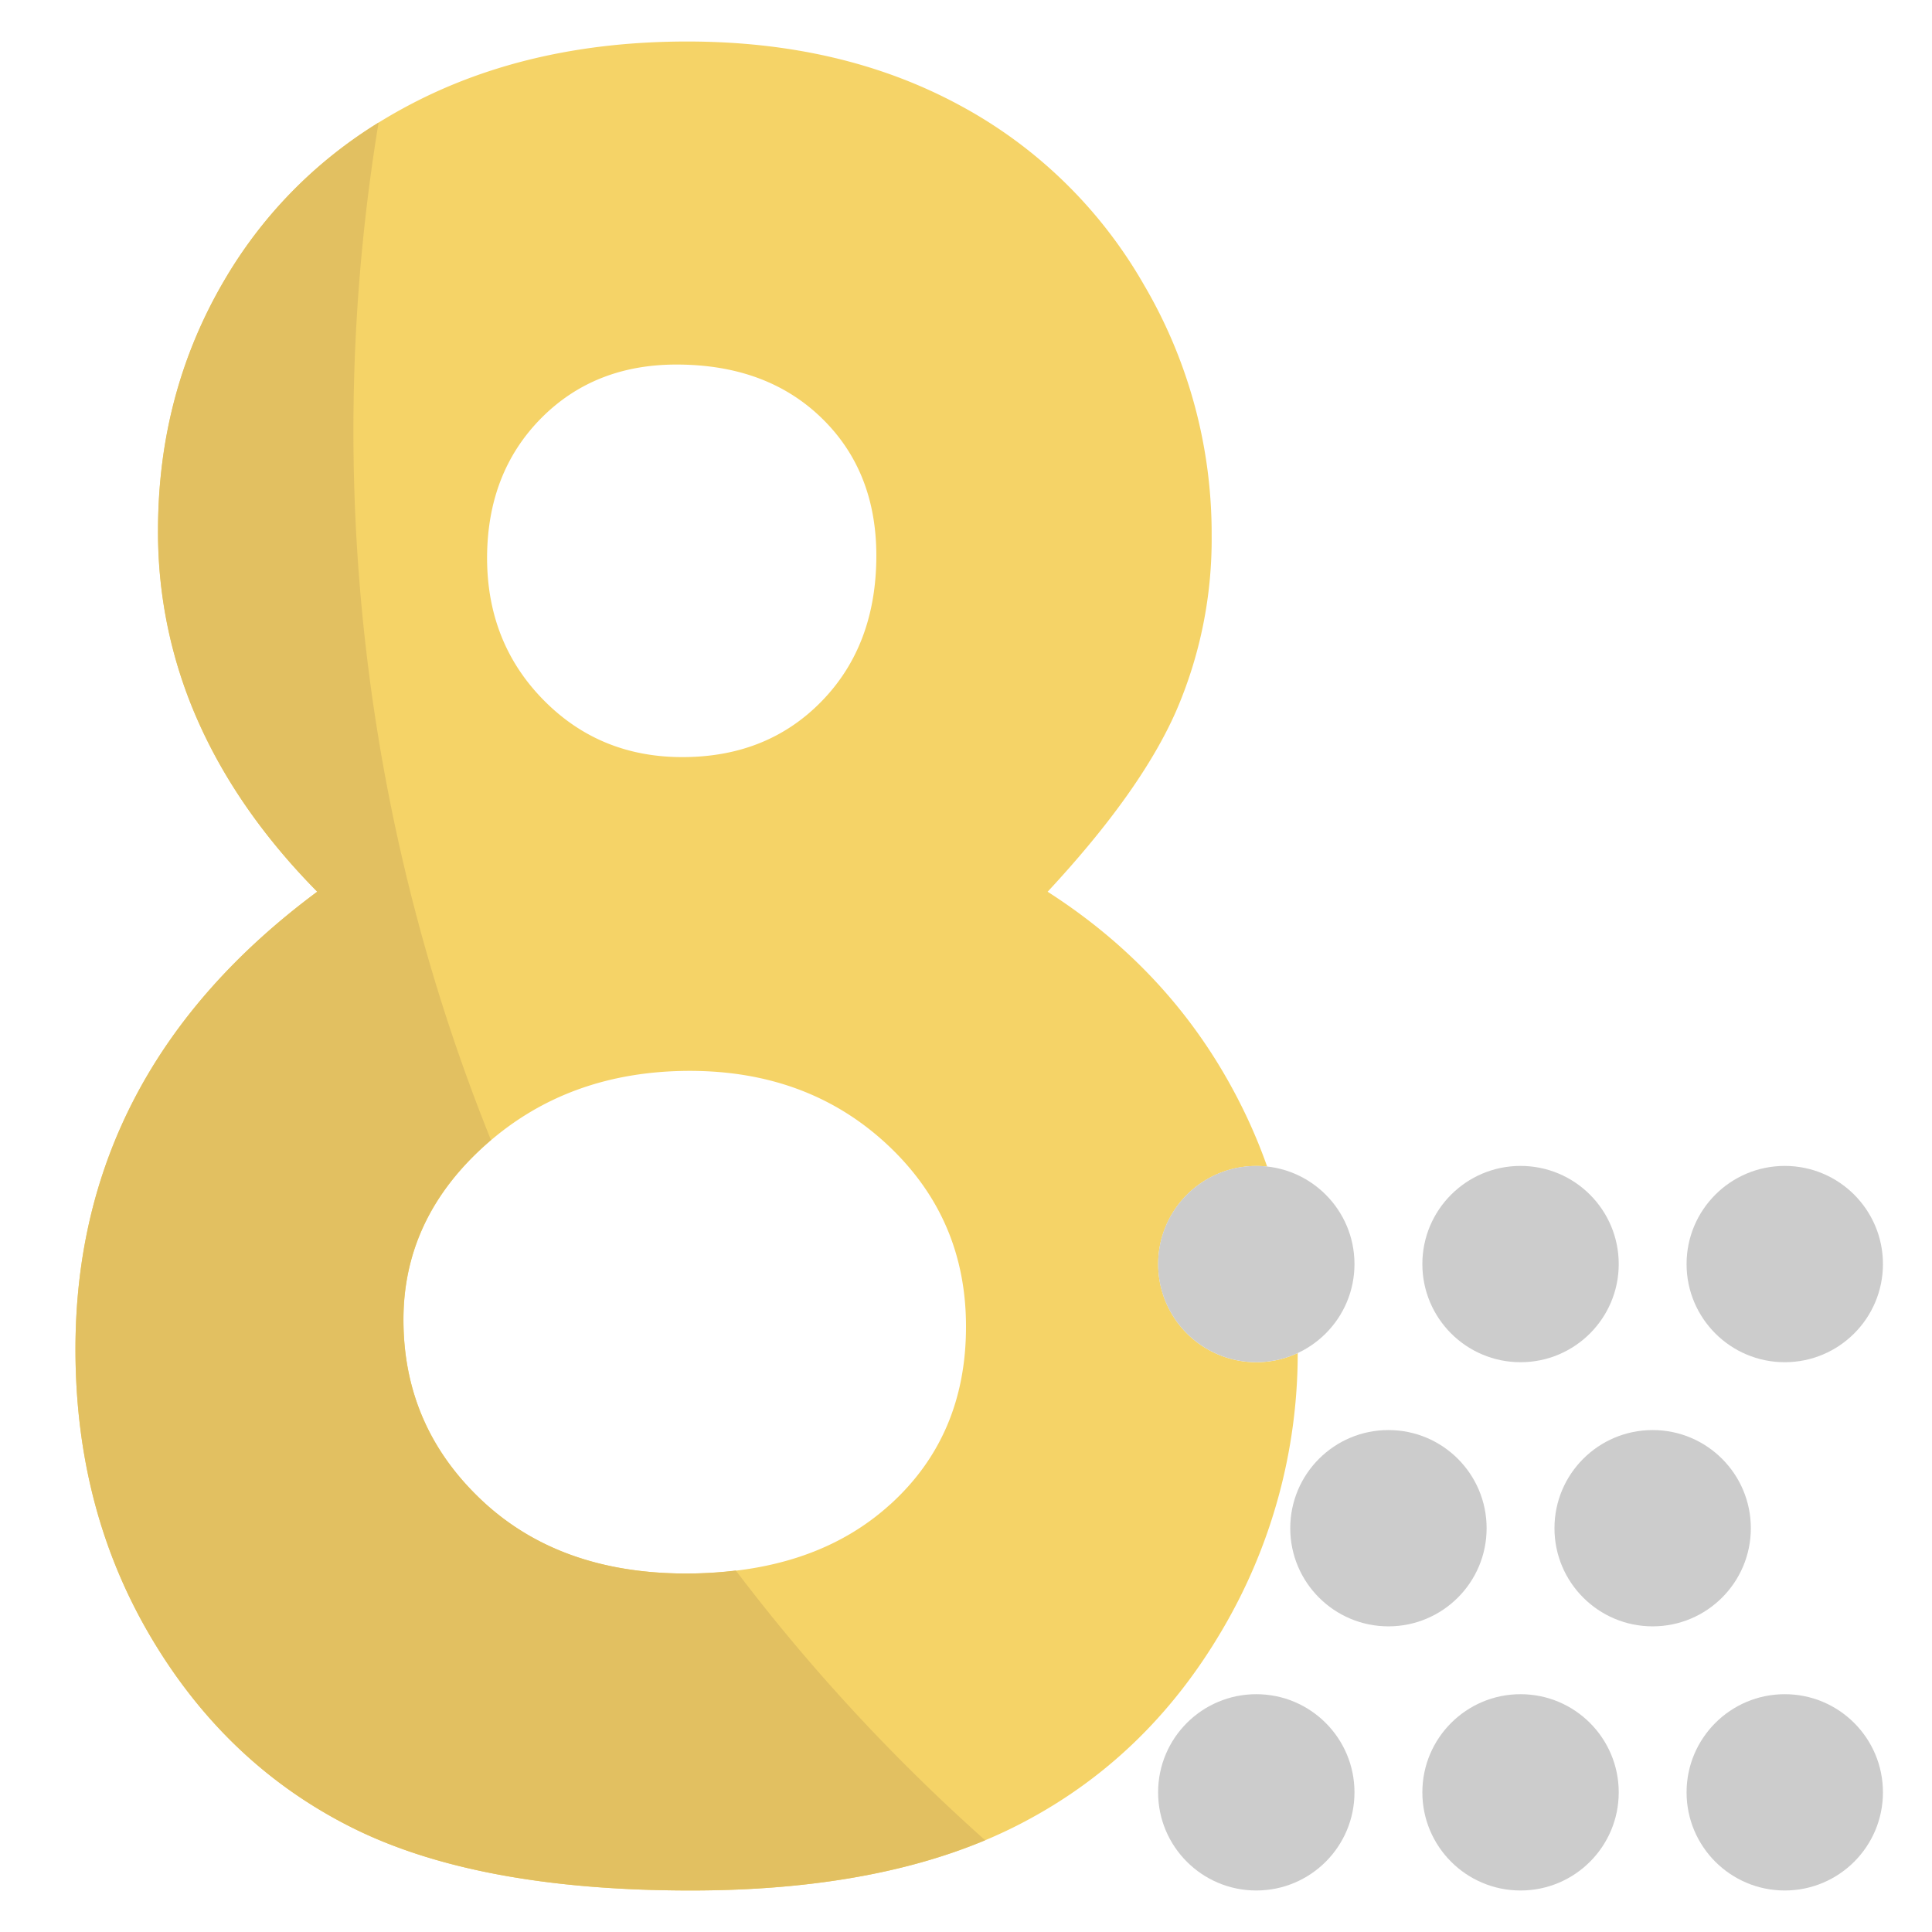 <svg height="512" viewBox="0 0 512 512" width="512" xmlns="http://www.w3.org/2000/svg"><g id="_39.8" data-name="39.8"><path d="m332.93 361a26 26 0 1 1 0-52 24.89 24.89 0 0 1 2.88.16 142 142 0 0 0 -9.18-20.62q-17.29-31.9-49-52.22 24.75-26.61 34.11-48a114.58 114.58 0 0 0 9.36-46.43 130.11 130.11 0 0 0 -17.93-66.39 123.69 123.69 0 0 0 -49-47.69q-31.17-16.81-72.05-16.81-41.56 0-73.29 16.64t-49.33 46.58q-17.61 30-17.61 66.39a123.06 123.06 0 0 0 10.63 50.55q10.62 23.93 31.56 45.15-32.08 23.81-48.08 54.12t-16 67.12q0 42.54 20 76.33t53.3 50.46q33.3 16.66 89.77 16.66 52.67 0 86.61-17.29t54.1-51.57a144.42 144.42 0 0 0 20.13-73.57 25.81 25.81 0 0 1 -10.98 2.43zm-189.68-250q14.12-14.38 36-14.39 23.81 0 38.39 14.08t14.6 36.52q0 23.7-14.44 38.57t-37 14.86q-21.9 0-36.8-15.17t-14.92-37.64q.05-22.42 14.17-36.83zm92.64 287.7q-20.14 18.3-54.09 18.3-33.63 0-54.25-19.51t-20.62-47.73q0-27 21.89-46.46t53.93-19.51q31.41 0 52.35 19.51t20.9 48.32q0 28.88-20.11 47.1z" fill="#f5d367"/><g fill="#ccc"><ellipse cx="332.93" cy="334.99" rx="26.02" ry="26.01"/><ellipse cx="402.96" cy="334.99" rx="26.02" ry="26.01"/><ellipse cx="472.98" cy="334.99" rx="26.02" ry="26.01"/><ellipse cx="367.95" cy="404.99" rx="26.02" ry="26.01"/><ellipse cx="437.97" cy="404.99" rx="26.02" ry="26.01"/><ellipse cx="332.93" cy="474.99" rx="26.02" ry="26.01"/><ellipse cx="402.96" cy="474.99" rx="26.02" ry="26.01"/><ellipse cx="472.98" cy="474.99" rx="26.02" ry="26.01"/></g><path d="m261.08 487.68q-31.8 13.32-78 13.32-56.48 0-89.79-16.66t-53.29-50.46q-20-33.79-20-76.33 0-36.81 16-67.12t48.06-54.12q-20.94-21.23-31.56-45.15a123.06 123.06 0 0 1 -10.63-50.55q0-36.44 17.61-66.39a120.09 120.09 0 0 1 40.85-41.74 503 503 0 0 0 29.78 269.64c-.44.37-.88.75-1.31 1.14q-21.9 19.5-21.89 46.46 0 28.23 20.62 47.73t54.27 19.55a110.35 110.35 0 0 0 13.2-.8 500.88 500.88 0 0 0 66.08 71.48z" fill="#e2c061"/></g></svg>